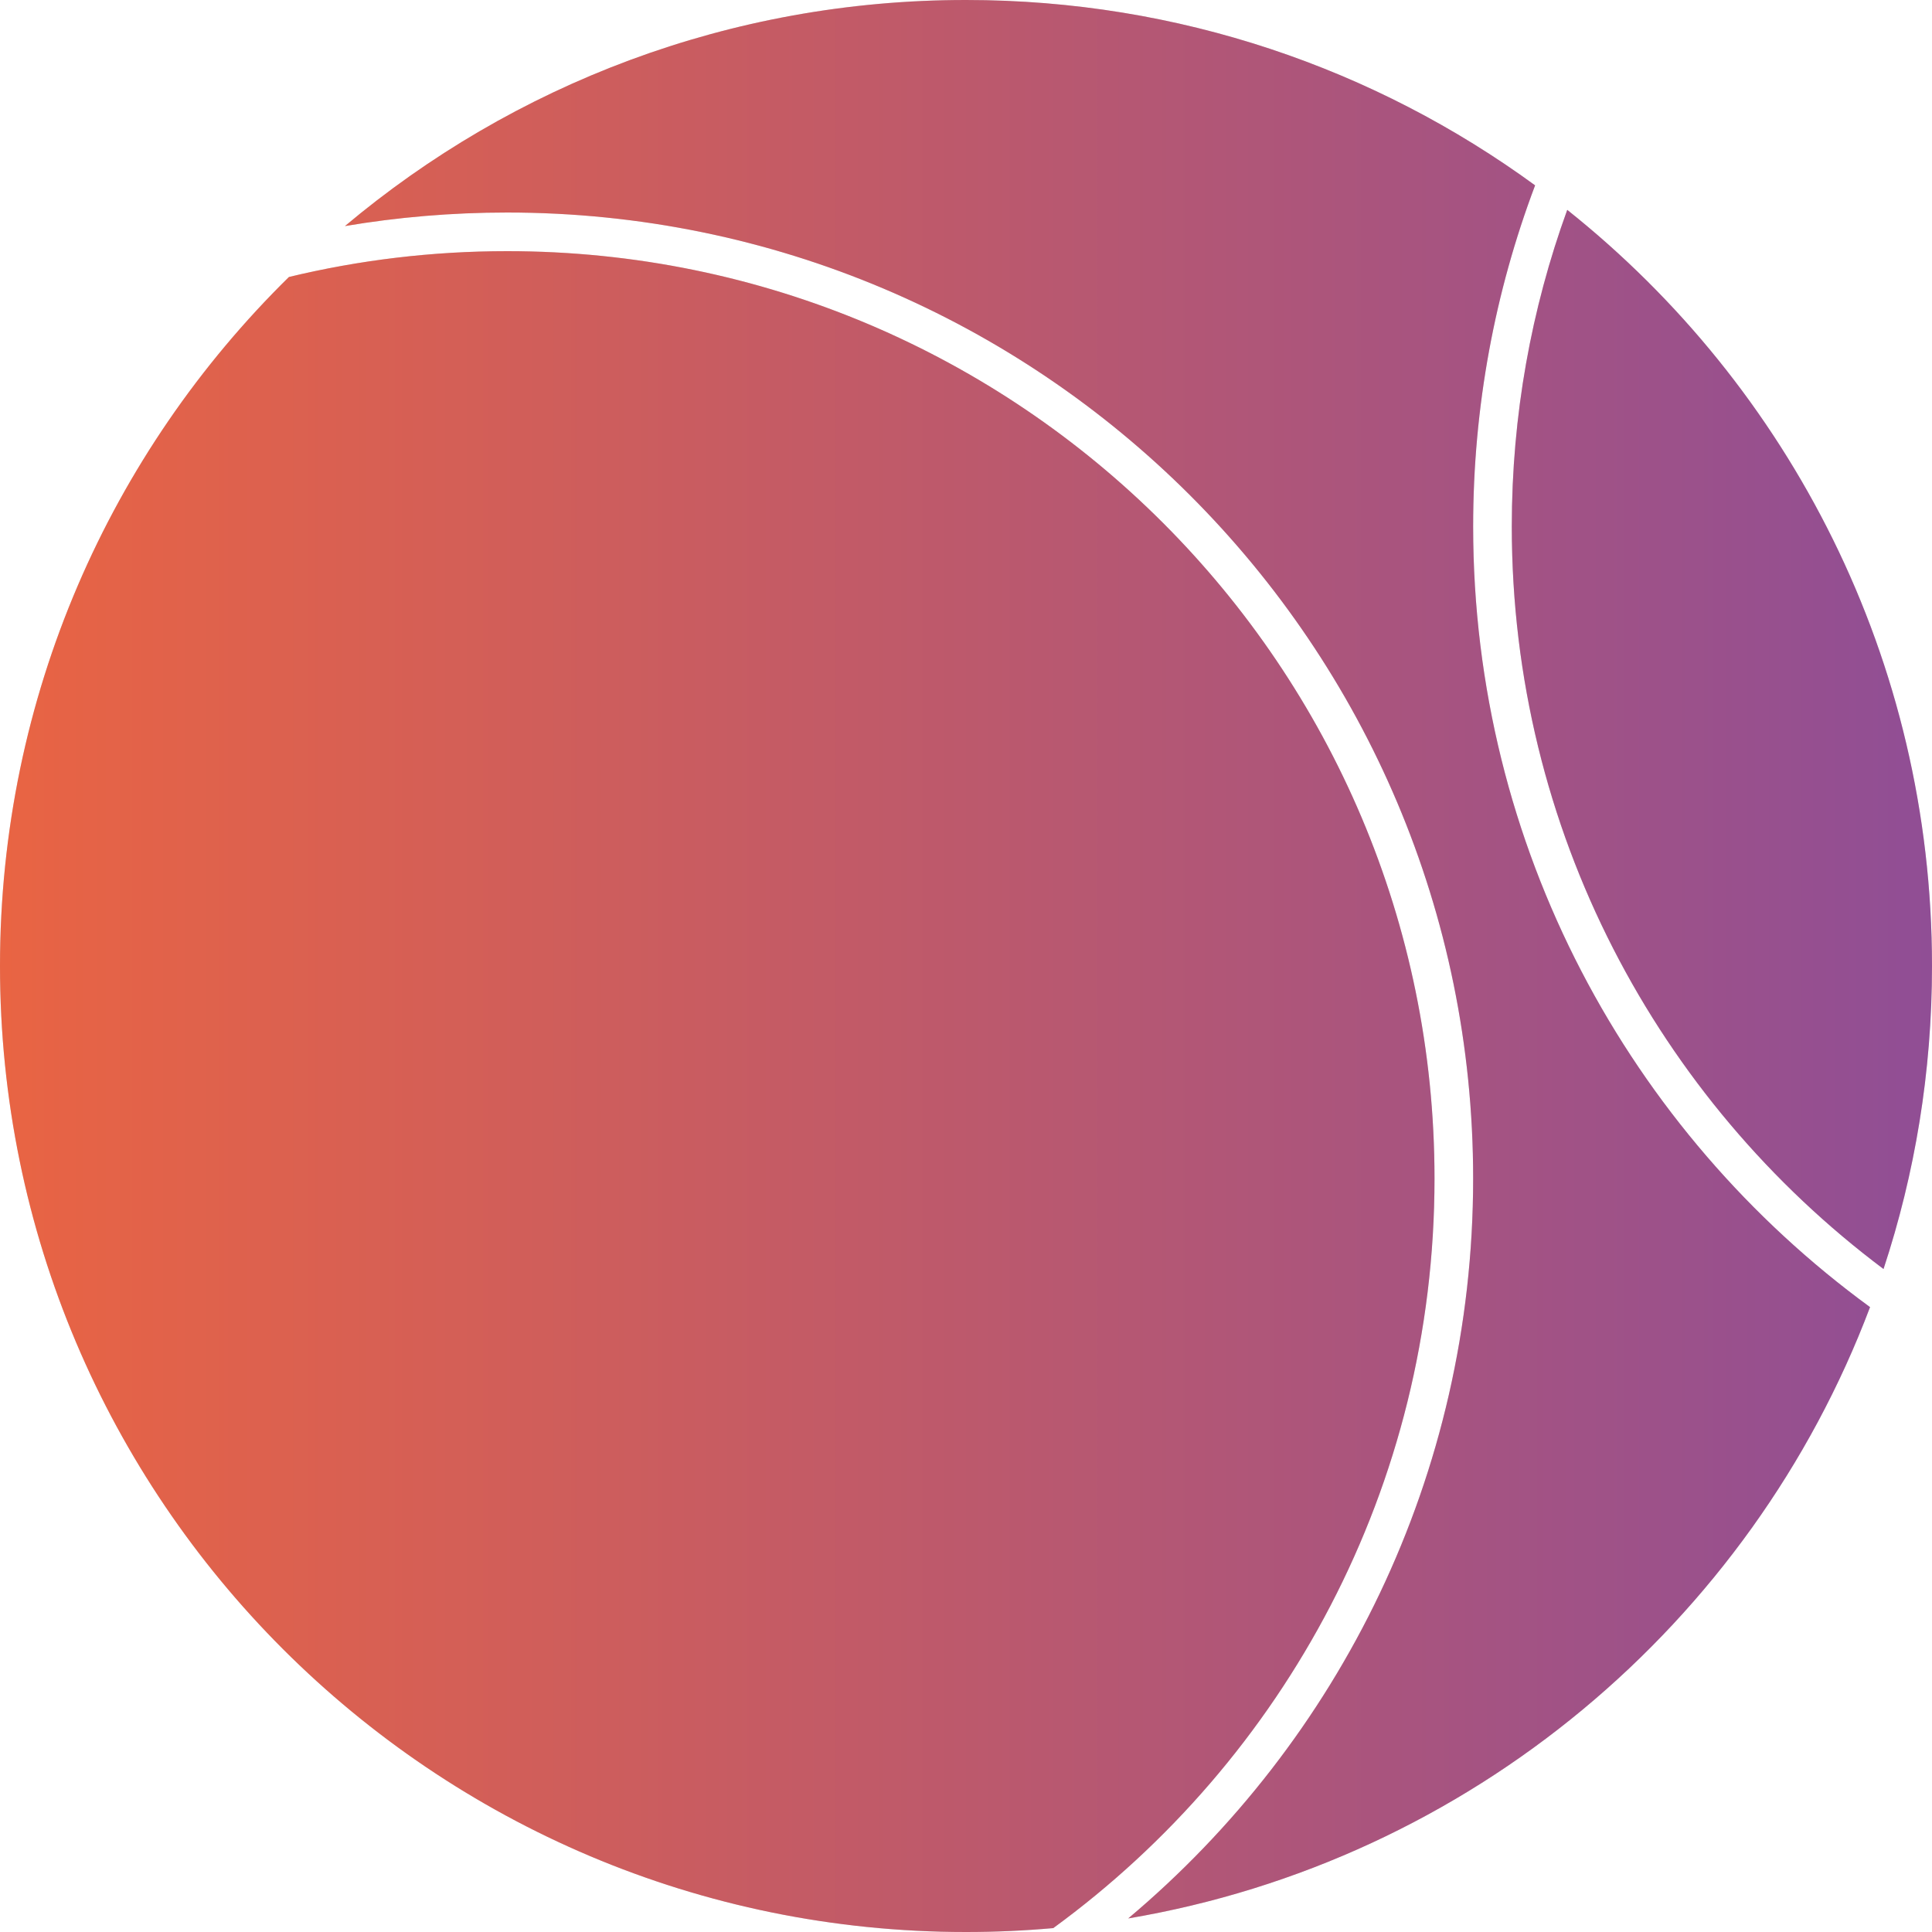 <svg width="400" height="400" viewBox="0 0 400 400" fill="none" xmlns="http://www.w3.org/2000/svg">
<path fill-rule="evenodd" clip-rule="evenodd" d="M400 200C400 221.914 396.476 243.005 389.963 262.736C343.235 227.715 313 171.888 313 109C313 85.979 317.051 63.905 324.48 43.451C370.501 80.093 400 136.601 400 200ZM305 109C305 175.403 337.361 234.249 387.173 270.624C362.448 336.121 304.331 385.231 233.584 397.192C277.248 360.505 305 305.493 305 244C305 133.543 215.457 44 105 44C93.555 44 82.335 44.961 71.416 46.807C106.182 17.595 151.036 0 200 0C244.053 0 284.78 14.243 317.827 38.376C309.536 60.336 305 84.138 305 109ZM218.064 399.195C212.114 399.728 206.089 400 200 400C89.543 400 0 310.457 0 200C0 144.141 22.899 93.631 59.823 57.345C74.311 53.851 89.439 52 105 52C211.039 52 297 137.961 297 244C297 307.769 265.912 364.277 218.064 399.195Z" fill="#D9D9D9"/>
<path fill-rule="evenodd" clip-rule="evenodd" d="M400 200C400 221.914 396.476 243.005 389.963 262.736C343.235 227.715 313 171.888 313 109C313 85.979 317.051 63.905 324.48 43.451C370.501 80.093 400 136.601 400 200ZM305 109C305 175.403 337.361 234.249 387.173 270.624C362.448 336.121 304.331 385.231 233.584 397.192C277.248 360.505 305 305.493 305 244C305 133.543 215.457 44 105 44C93.555 44 82.335 44.961 71.416 46.807C106.182 17.595 151.036 0 200 0C244.053 0 284.78 14.243 317.827 38.376C309.536 60.336 305 84.138 305 109ZM218.064 399.195C212.114 399.728 206.089 400 200 400C89.543 400 0 310.457 0 200C0 144.141 22.899 93.631 59.823 57.345C74.311 53.851 89.439 52 105 52C211.039 52 297 137.961 297 244C297 307.769 265.912 364.277 218.064 399.195Z" fill="url(#paint0_linear_10_10)"/>
<defs>
<linearGradient id="paint0_linear_10_10" x1="0" y1="200" x2="400" y2="200" gradientUnits="userSpaceOnUse">
<stop stop-color="#E96443"/>
<stop offset="1" stop-color="#904E95"/>
</linearGradient>
</defs>
</svg>
